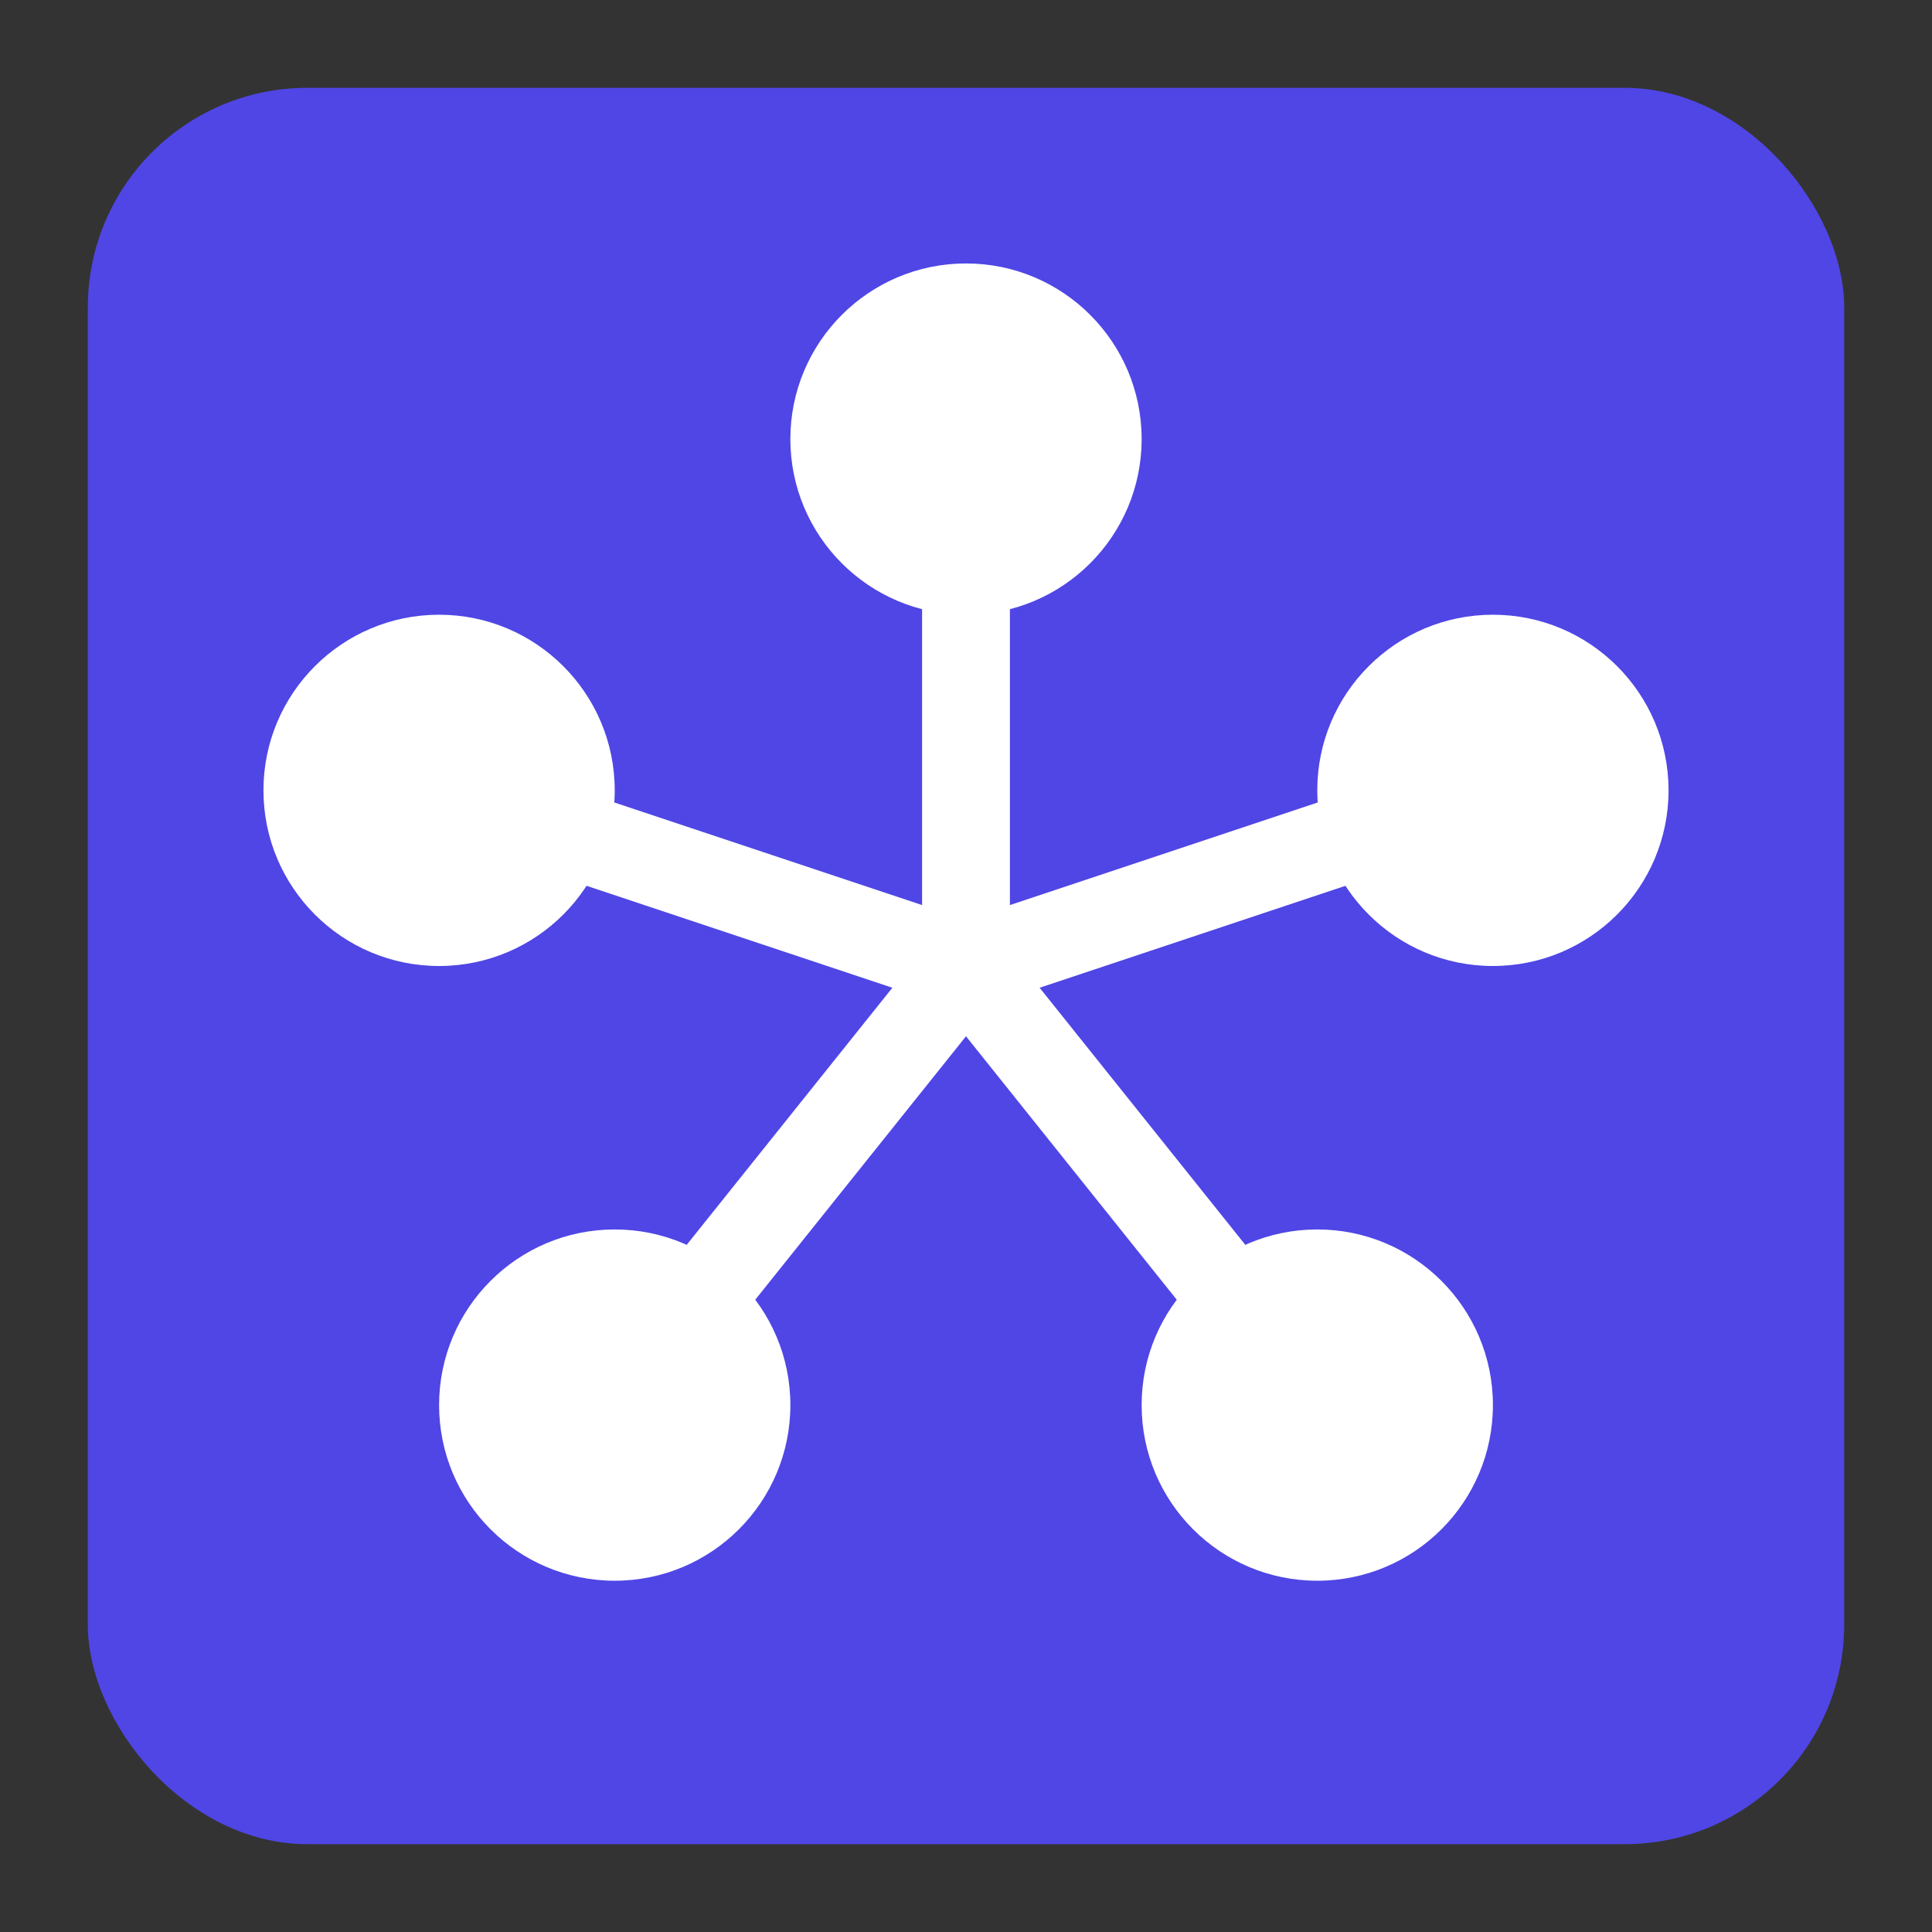<svg xmlns="http://www.w3.org/2000/svg" viewBox="-2 -2 44 44">
  <rect x="-2" y="-2" width="44" height="44" fill="#333333" stroke="none"/>
  <rect x="0" y="0" width="40" height="40" rx="5" fill="#4f46e5"/>
  <circle cx="20" cy="8" r="4" fill="white"/>
  <circle cx="32" cy="16" r="4" fill="white"/>
  <circle cx="28" cy="30" r="4" fill="white"/>
  <circle cx="12" cy="30" r="4" fill="white"/>
  <circle cx="8" cy="16" r="4" fill="white"/>
  <path d="M20,20 L20,8 M20,20 L32,16 M20,20 L28,30 M20,20 L12,30 M20,20 L8,16" 
        stroke="white" stroke-width="2" fill="none"/>
</svg> 